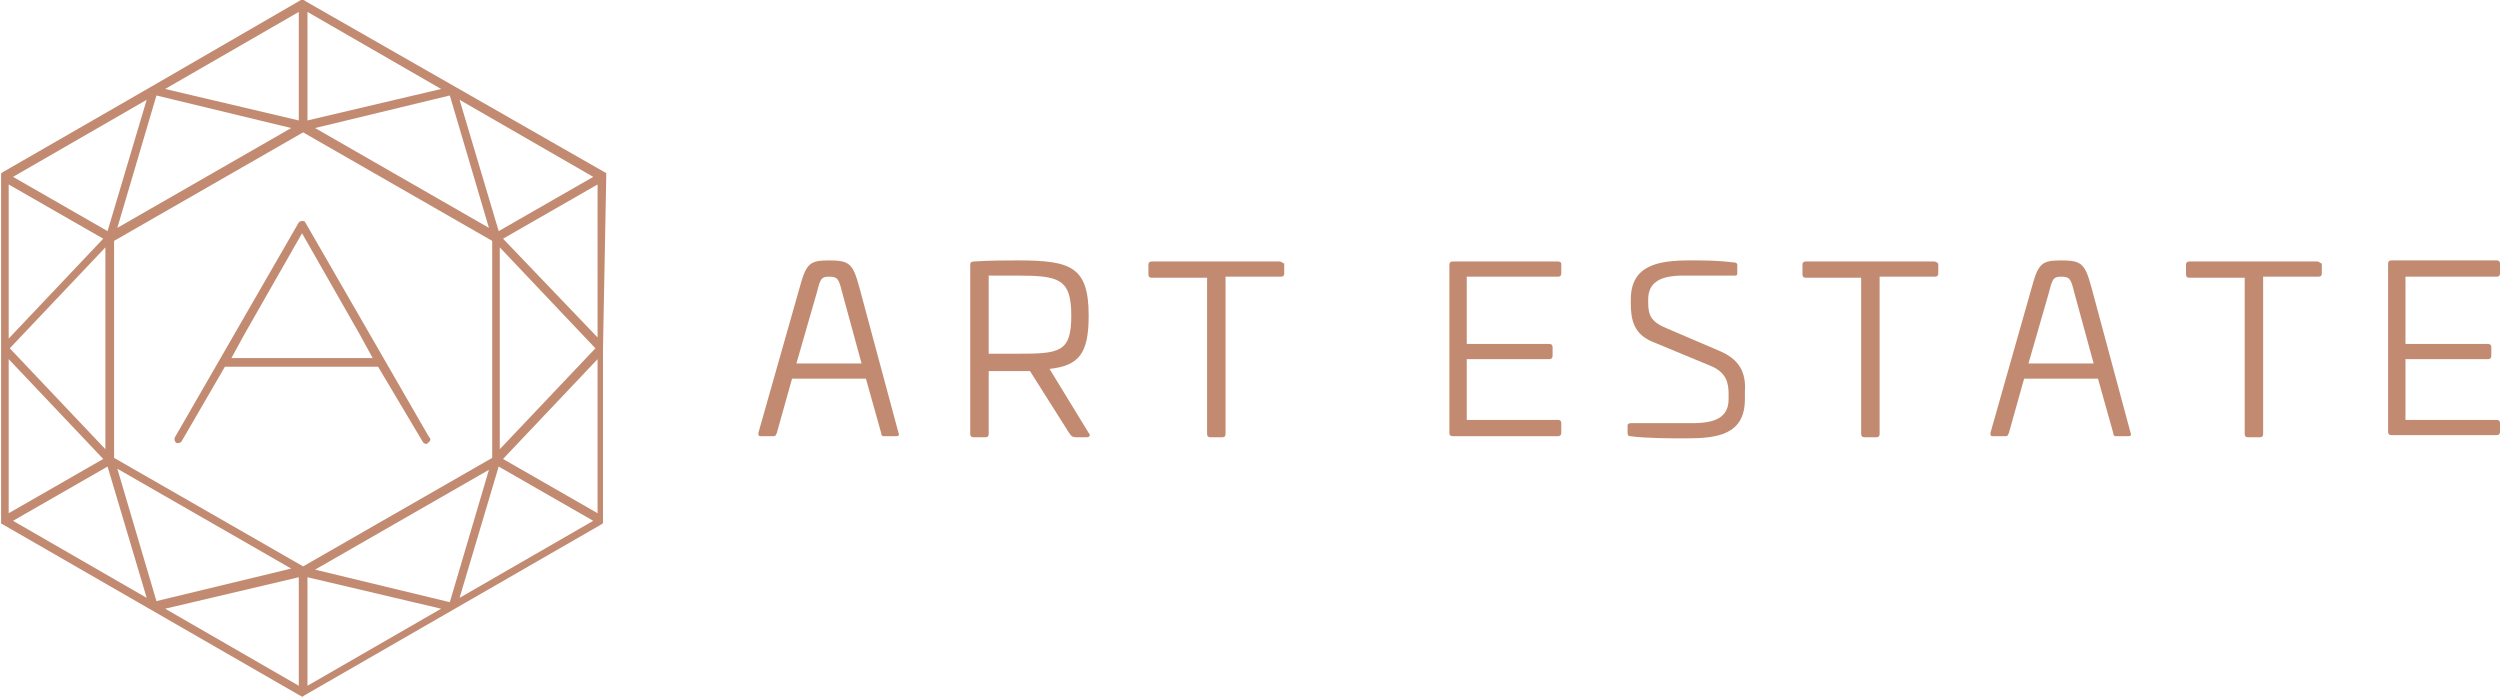 <svg width="172" height="48" viewBox="0 0 172 48" fill="none" xmlns="http://www.w3.org/2000/svg">
<path d="M41.711 12.093C41.711 12.019 41.711 12.019 41.711 11.944C41.711 11.869 41.636 11.869 41.636 11.869L21.005 0.075C20.93 0 20.93 0 20.855 0C20.78 0 20.78 0 20.706 0L10.39 5.972L0.15 11.869L0.075 11.944C0.075 12.019 0.075 12.019 0.075 12.093V35.832C0.075 35.907 0.075 35.907 0.075 35.981C0.075 36.056 0.15 36.056 0.15 36.056L20.631 47.851C20.706 47.851 20.706 47.925 20.78 47.925C20.855 47.925 20.855 47.925 20.93 47.851L41.412 36.056L41.486 35.981C41.486 35.907 41.486 35.907 41.486 35.832V23.963L41.711 12.093C41.711 12.168 41.711 12.168 41.711 12.093ZM41.113 23.216L34.609 16.423L41.113 12.691V23.216ZM30.947 41.431L21.677 39.191L33.638 32.324L30.947 41.431ZM8.073 32.249L20.033 39.117L10.764 41.356L8.073 32.249ZM10.764 6.569L20.033 8.809L8.073 15.677L10.764 6.569ZM33.638 15.677L21.677 8.809L30.947 6.569L33.638 15.677ZM20.855 38.967L7.849 31.502V16.572L20.855 9.107L33.862 16.572V31.502L20.855 38.967ZM7.251 30.905L0.673 23.963L7.251 17.02V30.905ZM34.385 17.02L40.963 23.963L34.385 30.905V17.02ZM34.31 15.9L31.619 6.868L40.814 12.168L34.31 15.9ZM21.154 8.286V0.821L30.349 6.121L21.154 8.286ZM20.556 8.286L11.362 6.121L20.556 0.821V8.286ZM7.4 15.9L0.897 12.168L10.091 6.868L7.4 15.9ZM7.101 16.423L0.598 23.291V12.691L7.101 16.423ZM0.598 24.709L7.101 31.577L0.598 35.309V24.709ZM7.4 32.099L10.091 41.132L0.897 35.832L7.4 32.099ZM20.556 39.714V47.179L11.362 41.879L20.556 39.714ZM21.154 39.714L30.349 41.879L21.154 47.179V39.714ZM34.31 32.099L40.814 35.832L31.619 41.132L34.31 32.099ZM34.609 31.577L41.113 24.709V35.309L34.609 31.577Z" fill="#C28B71"/>
<path d="M29.078 30.383C29.152 30.532 29.377 30.607 29.451 30.457C29.601 30.383 29.676 30.159 29.526 30.084L21.005 15.303C21.005 15.229 20.93 15.229 20.93 15.229C20.78 15.154 20.631 15.229 20.556 15.303L12.035 30.084C11.96 30.233 12.035 30.383 12.11 30.457C12.259 30.532 12.409 30.457 12.483 30.383L15.473 25.232H26.013L29.078 30.383ZM15.922 24.634L16.819 22.992L20.78 16.05L24.742 22.992L25.639 24.634H15.922Z" fill="#C28B71"/>
<path d="M133.055 17.991H124.235C124.085 17.991 124.01 18.065 124.01 18.215V18.887C124.01 19.036 124.085 19.11 124.235 19.11H128.047V29.86C128.047 30.009 128.122 30.084 128.271 30.084H129.093C129.243 30.084 129.318 30.009 129.318 29.86V19.036H133.13C133.279 19.036 133.354 18.961 133.354 18.812V18.14C133.279 18.065 133.205 17.991 133.055 17.991Z" fill="#C28B71"/>
<path d="M143.894 19.782C143.445 18.14 143.221 17.916 141.801 17.916C140.455 17.916 140.231 18.14 139.783 19.782L136.942 29.785C136.942 29.935 136.942 30.009 137.092 30.009H137.989C138.138 30.009 138.138 29.935 138.213 29.785L139.259 26.053H144.342L145.389 29.785C145.389 29.935 145.464 30.009 145.538 30.009H146.435C146.585 30.009 146.66 29.935 146.585 29.785L143.894 19.782ZM139.558 25.008L140.979 20.081C141.203 19.185 141.278 19.036 141.801 19.036C142.399 19.036 142.474 19.185 142.698 20.081L144.043 25.008H139.558Z" fill="#C28B71"/>
<path d="M159.442 17.991H150.621C150.472 17.991 150.397 18.065 150.397 18.215V18.887C150.397 19.036 150.472 19.11 150.621 19.11H154.434V29.86C154.434 30.009 154.508 30.084 154.658 30.084H155.48C155.63 30.084 155.704 30.009 155.704 29.86V19.036H159.517C159.666 19.036 159.741 18.961 159.741 18.812V18.14C159.591 18.065 159.517 17.991 159.442 17.991Z" fill="#C28B71"/>
<path d="M171.776 19.036C171.925 19.036 172 18.961 172 18.812V18.14C172 17.991 171.925 17.916 171.776 17.916H164.525C164.375 17.916 164.301 17.991 164.301 18.14V29.711C164.301 29.86 164.375 29.935 164.525 29.935H171.776C171.925 29.935 172 29.86 172 29.711V29.113C172 28.964 171.925 28.89 171.776 28.89H165.497V24.709H171.178C171.327 24.709 171.402 24.634 171.402 24.485V23.888C171.402 23.739 171.327 23.664 171.178 23.664H165.497V19.036H171.776Z" fill="#C28B71"/>
<path d="M72.209 25.381C74.227 25.157 74.9 24.336 74.9 21.723C74.9 18.364 73.704 17.916 70.041 17.916C69.293 17.916 68.023 17.916 66.976 17.991C66.827 17.991 66.752 18.065 66.752 18.215V29.86C66.752 30.009 66.827 30.084 66.976 30.084H67.798C67.948 30.084 68.023 30.009 68.023 29.86V25.53H70.863L73.554 29.785C73.704 30.009 73.778 30.084 74.077 30.084H74.75C74.974 30.084 75.049 29.935 74.9 29.785L72.209 25.381ZM69.966 24.336H68.023V18.961H69.966C72.881 18.961 73.704 19.185 73.704 21.723C73.704 24.261 72.881 24.336 69.966 24.336Z" fill="#C28B71"/>
<path d="M59.127 19.782C58.679 18.14 58.455 17.916 57.034 17.916C55.689 17.916 55.465 18.14 55.016 19.782L52.176 29.785C52.176 29.935 52.176 30.009 52.325 30.009H53.222C53.372 30.009 53.372 29.935 53.446 29.785L54.493 26.053H59.576L60.622 29.785C60.622 29.935 60.697 30.009 60.772 30.009H61.669C61.818 30.009 61.893 29.935 61.818 29.785L59.127 19.782ZM54.792 25.008L56.212 20.081C56.436 19.185 56.511 19.036 57.034 19.036C57.632 19.036 57.707 19.185 57.931 20.081L59.277 25.008H54.792Z" fill="#C28B71"/>
<path d="M88.056 17.991H79.235C79.086 17.991 79.011 18.065 79.011 18.215V18.887C79.011 19.036 79.086 19.11 79.235 19.11H83.047V29.86C83.047 30.009 83.122 30.084 83.272 30.084H84.094C84.243 30.084 84.318 30.009 84.318 29.86V19.036H88.13C88.28 19.036 88.355 18.961 88.355 18.812V18.14C88.205 18.065 88.13 17.991 88.056 17.991Z" fill="#C28B71"/>
<path d="M107.192 17.991H99.941C99.791 17.991 99.717 18.065 99.717 18.215V29.785C99.717 29.935 99.791 30.009 99.941 30.009H107.192C107.341 30.009 107.416 29.935 107.416 29.785V29.113C107.416 28.964 107.341 28.89 107.192 28.89H100.913V24.709H106.594C106.743 24.709 106.818 24.634 106.818 24.485V23.888C106.818 23.739 106.743 23.664 106.594 23.664H100.913V19.036H107.192C107.341 19.036 107.416 18.961 107.416 18.812V18.14C107.416 18.065 107.341 17.991 107.192 17.991Z" fill="#C28B71"/>
<path d="M118.404 24.187L114.741 22.619C113.62 22.171 113.396 21.723 113.396 20.827V20.603C113.396 19.484 114.143 18.961 115.788 18.961H119.376C119.525 18.961 119.525 18.887 119.525 18.737V18.215C119.525 18.14 119.451 18.065 119.376 18.065C118.18 17.916 117.358 17.916 116.236 17.916C113.994 17.916 112.2 18.289 112.2 20.603V20.902C112.2 22.022 112.424 22.992 113.695 23.515L117.657 25.157C118.778 25.605 118.927 26.352 118.927 27.098V27.471C118.927 28.74 117.956 29.113 116.461 29.113H112.2C112.05 29.113 111.976 29.188 111.976 29.263V29.785C111.976 29.935 112.05 30.009 112.125 30.009C113.321 30.159 114.891 30.159 116.012 30.159C118.105 30.159 120.049 29.935 120.049 27.471V27.023C120.123 25.904 119.899 24.858 118.404 24.187Z" fill="#C28B71"/>
</svg>
